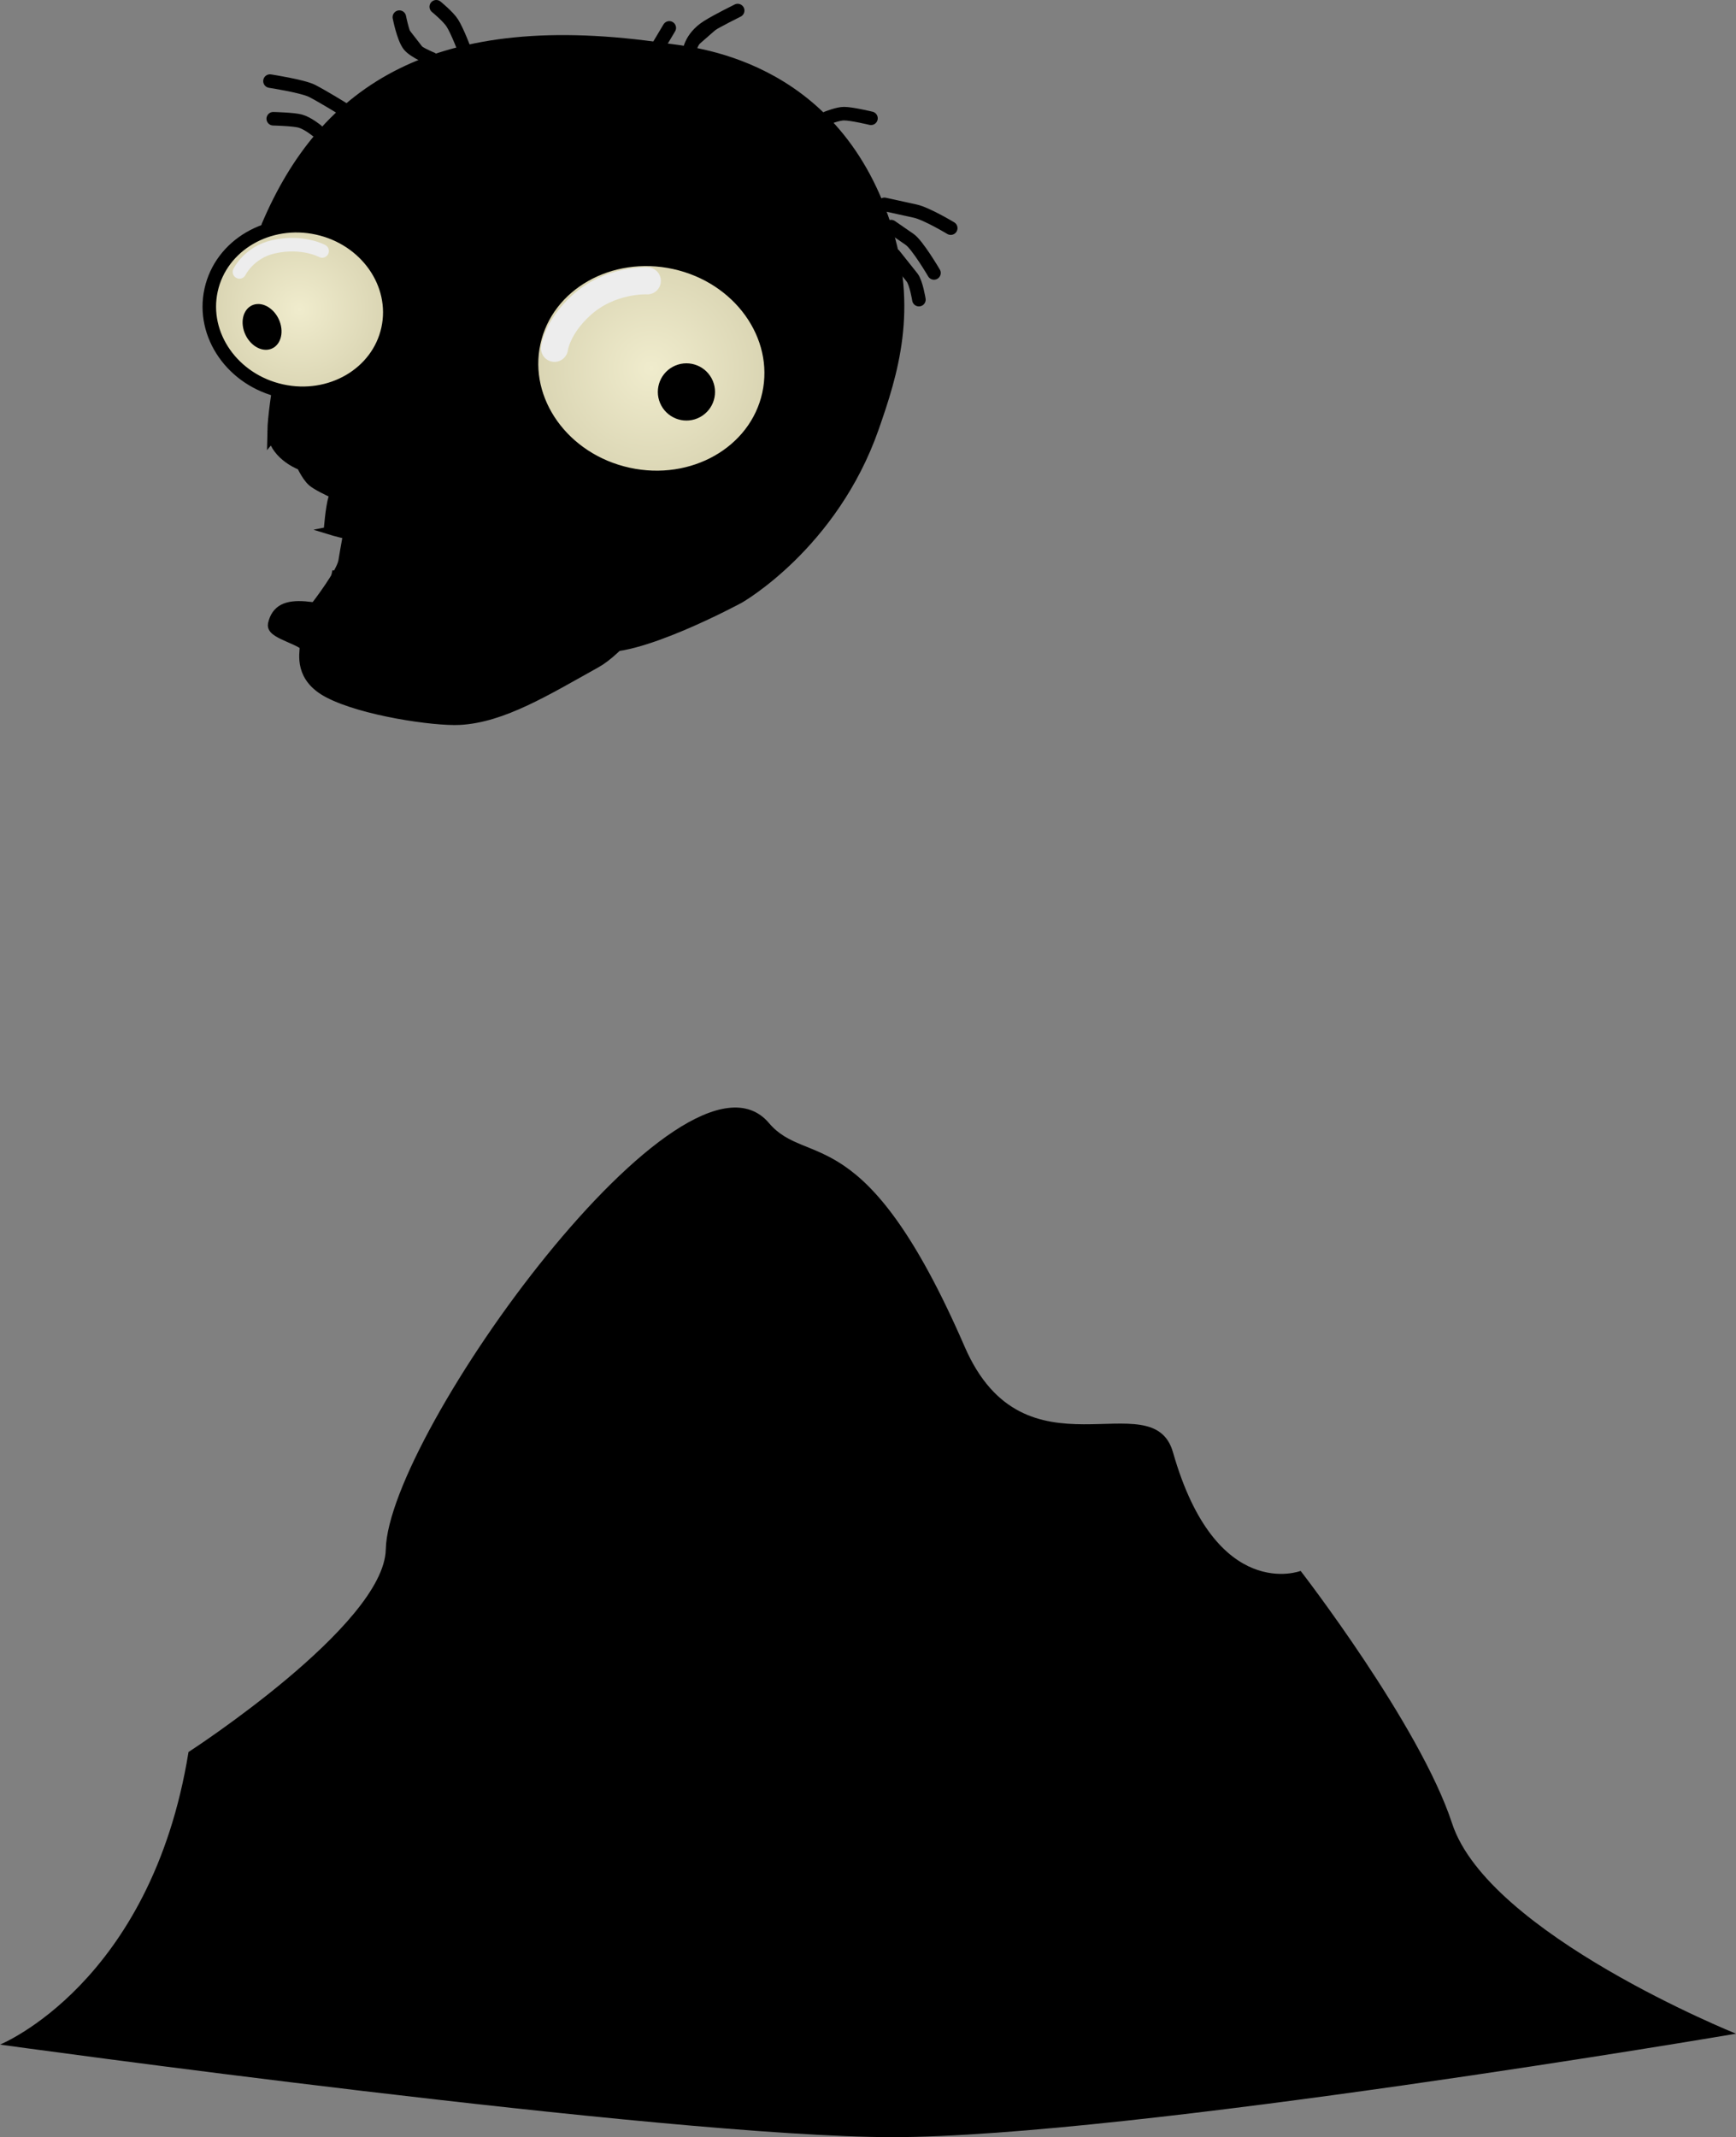 <svg version="1.1" xmlns="http://www.w3.org/2000/svg" xmlns:xlink="http://www.w3.org/1999/xlink" width="128.371" height="157.959" viewBox="0,0,128.371,157.959"><rect x="0" y="0" width="128.371" height="157.959" fill="#808080" stroke="none"/><defs><radialGradient cx="214.504" cy="213.742" r="6.696" gradientUnits="userSpaceOnUse" id="color-1"><stop offset="0" stop-color="#f0eccd"/><stop offset="1" stop-color="#d9d4b2"/></radialGradient><radialGradient cx="240.519" cy="218.094" r="8.898" gradientUnits="userSpaceOnUse" id="color-2"><stop offset="0" stop-color="#f0eccd"/><stop offset="1" stop-color="#d9d4b2"/></radialGradient></defs><g transform="translate(-192.354,-190.867)"><g data-paper-data="{&quot;isPaintingLayer&quot;:true}" fill-rule="nonzero" stroke-linejoin="miter" stroke-miterlimit="10" stroke-dasharray="" stroke-dashoffset="0" style="mix-blend-mode: normal"><path d="M220.882,305.381c0.171,-8.498 22.074,-38.896 28.335,-31.507c2.843,3.355 7.083,-0.482 14.47,16.529c4.43,10.2 13.889,2.49 15.405,7.804c3.188,11.178 9.44,8.768 9.44,8.768c0,0 8.813,11.378 11.2,18.665c2.677,8.172 20.993,15.54 20.993,15.54c0,0 -44.956,7.646 -62.375,7.646c-16.614,0 -65.997,-6.841 -65.997,-6.841c0,0 11.173,-4.509 13.94,-21.624c0,0 14.475,-9.362 14.588,-14.981z" fill="#000000" stroke="none" stroke-width="0" stroke-linecap="butt"/><g><g fill="#000000" stroke="#000000"><path d="M212.625,222.726c0.018,-0.932 0.277,-2.798 0.621,-4.889c0.691,-4.197 -1.2,-9.943 -1.078,-10.231c4.257,-10.049 12.494,-15.556 29.394,-13.04c1.735,0.258 12.226,0.956 16.17,12.928c2.046,6.21 0.515,10.967 -0.871,14.937c-3.015,8.635 -9.897,12.546 -9.897,12.546c0,0 -7.854,4.249 -10.553,3.503c-8.294,-2.294 -17.596,-12.167 -21.247,-13.177c-1.327,-0.367 -2.561,-1.406 -2.538,-2.578z" stroke-width="1" stroke-linecap="butt"/><path d="M219.48,219.11c-0.044,1.15 -1.77,2.018 -3.855,1.939c-2.085,-0.08 -2.467,-0.798 -2.423,-1.949c0.044,-1.15 0.497,-2.297 2.583,-2.218c2.085,0.08 3.74,1.077 3.696,2.228z" stroke-width="0" stroke-linecap="butt"/><path d="M248.998,223.465c-0.462,2.109 -4.264,5.067 -8.446,4.15c-4.182,-0.917 -7.086,-3.879 -6.624,-5.987c0.462,-2.109 4.227,-3.075 8.41,-2.158c4.182,0.917 7.123,1.886 6.66,3.995z" stroke-width="0" stroke-linecap="butt"/><path d="M218.629,204.961l2.026,-3.157c0,0 1.704,0.64 2.816,1.151c1.062,0.487 3.298,3.058 5.769,3.514c2.652,0.49 7.243,-0.764 10.054,-0.664c1.061,0.038 2.786,1.097 2.786,1.097c0,0 -2.822,-0.763 -4.391,-0.425c-2.946,0.636 -5.946,2.493 -8.992,1.843c-2.9,-0.619 -5.638,-2.548 -6.976,-2.868c-0.365,-0.087 -3.092,-0.491 -3.092,-0.491z" stroke-width="0" stroke-linecap="butt"/><path d="M221.459,201.18l1.452,-1.149c0,0 2.824,2.924 4.875,3.316c1.407,0.269 4.951,0.03 7.713,0.078c2.339,0.041 4.056,0.389 4.056,0.389c0,0 -1.762,0.111 -3.746,0.27c-2.944,0.236 -6.681,0.512 -8.35,0.146c-1.296,-0.284 -3.433,-1.731 -4.678,-2.636c-0.594,-0.431 -1.323,-0.413 -1.323,-0.413z" stroke-width="0" stroke-linecap="butt"/><g stroke-width="0.5" stroke-linecap="butt"><path d="M218.651,225.83c0,0 10.972,1.455 13.339,3.761c1.057,1.03 3.525,2.228 3.463,4.445c-0.051,1.856 0.077,3.733 0.077,3.733c0,0 -7.498,2.108 -9.999,1.922c-2.938,-0.218 -7.699,-1.713 -7.699,-1.713z"/><path d="M217.622,232.331c0.313,-1.909 1.126,-6.101 1.126,-6.101l2.058,0.555l-2.499,10.451c0,0 -2.336,-0.034 -2.821,-0.158c-0.465,-0.119 0.186,-1.553 0.186,-1.553c0,0 1.814,-2.362 1.951,-3.195z"/><path d="M218.46,228.073c0,0 -2.419,-0.961 -3.073,-1.516c-0.529,-0.449 -0.967,-1.521 -0.967,-1.521l12.856,2.685c0,0 -4.737,0.477 -6.36,0.542c-0.988,0.04 -2.457,-0.189 -2.457,-0.189z"/><path d="M216.543,230.073c0,0 0.12,-1.707 0.356,-2.469c0.218,-0.701 1.013,-1.936 1.013,-1.936l3.62,0.659c0,0 0.217,1.382 0.226,2.027c0.013,0.835 -0.157,2.559 -0.157,2.559c0,0 -2.607,-0.3 -3.541,-0.455c-0.62,-0.103 -1.518,-0.385 -1.518,-0.385z"/><path d="M224.765,231.204l-0.508,-3.204l2.891,-0.307l0.952,4.242z"/><path d="M229.749,230.549l0.394,-1.796l1.683,0.907l-0.394,1.796z"/></g><path d="M212.56,199.644c0,0 1.486,0.034 1.989,0.171c0.563,0.153 1.231,0.706 1.231,0.706" stroke-width="1" stroke-linecap="round"/><path d="M212.317,196.861c0,0 2.435,0.375 3.117,0.727c0.824,0.425 2.24,1.301 2.24,1.301" stroke-width="1" stroke-linecap="round"/><path d="M224.28,195.219c0,0 -1.303,-0.53 -1.682,-1.018c-0.416,-0.536 -0.713,-2.067 -0.713,-2.067" stroke-width="1" stroke-linecap="round"/><path d="M213.737,206.728c0,0 2.319,-0.615 4.414,0.053c2.46,0.784 4.977,3.03 4.977,3.03" stroke-width="1.5" stroke-linecap="round"/><path d="M235.715,211.547c0,0 2.84,-3.224 7.406,-2.405c5.277,0.946 7.043,4.209 7.043,4.209" stroke-width="1.5" stroke-linecap="round"/><path d="M232.126,195.233c0,0 11.805,0.498 16.176,2.595c3.525,1.691 8.063,9.033 8.063,9.033" stroke-width="1.5" stroke-linecap="round"/><path d="M223.377,221.126l0.845,-1.521" stroke-width="1.5" stroke-linecap="round"/><path d="M227.494,219.47l-0.103,2.025" stroke-width="1.5" stroke-linecap="round"/><path d="M223.922,222.395c-0.524,0.959 -1.319,1.534 -1.775,1.285c-0.457,-0.249 -0.402,-1.229 0.121,-2.188c0.524,-0.959 1.319,-1.534 1.775,-1.285c0.457,0.249 0.402,1.229 -0.121,2.188z" stroke-width="0" stroke-linecap="butt"/><path d="M228.213,222.456c-0.237,1.188 -0.879,2.061 -1.433,1.95c-0.554,-0.111 -0.811,-1.163 -0.574,-2.351c0.237,-1.188 0.879,-2.061 1.433,-1.95c0.554,0.111 0.811,1.163 0.574,2.351z" stroke-width="0" stroke-linecap="butt"/><path d="M224.613,191.367c0,0 0.879,0.717 1.187,1.199c0.392,0.612 0.973,2.176 0.973,2.176" stroke-width="1" stroke-linecap="round"/><path d="M243.314,194.785c0,0 0.044,-1.107 1.361,-1.941c0.706,-0.447 2.228,-1.197 2.228,-1.197" stroke-width="1" stroke-linecap="round"/><path d="M241.845,192.928l-0.81,1.358" stroke-width="1" stroke-linecap="round"/><path d="M253.524,199.583c0,0 0.801,-0.319 1.247,-0.316c0.591,0.005 1.989,0.343 1.989,0.343" stroke-width="1" stroke-linecap="round"/><path d="M257.754,205.971c0,0 1.494,0.328 2.279,0.5c0.839,0.184 2.625,1.258 2.625,1.258" stroke-width="1" stroke-linecap="round"/><path d="M258.246,207.615c0,0 0.879,0.607 1.373,0.948c0.579,0.4 1.8,2.478 1.8,2.478" stroke-width="1" stroke-linecap="round"/><path d="M258.469,209.711c0,0 0.941,1.181 1.33,1.669c0.304,0.381 0.505,1.634 0.505,1.634" stroke-width="1" stroke-linecap="round"/><g><g><path d="M216.343,236.896l0.785,-3.58l2.862,0.732l-0.974,3.017z" stroke-width="0.5" stroke-linecap="butt"/><path d="M229.66,240.829c-2.183,-0.224 -3.844,-1.473 -3.708,-2.79c0.135,-1.317 2.015,-2.203 4.198,-1.979c2.183,0.224 3.844,1.473 3.708,2.79c-0.135,1.317 -2.015,2.203 -4.198,1.979z" stroke-width="0.5" stroke-linecap="butt"/><g><path d="M242.06,233.552c-1.813,2.509 -4.109,5.316 -5.686,6.193c-3.66,2.035 -6.91,4.047 -10.056,4.203c-1.837,0.091 -7.067,-0.66 -9.603,-1.979c-2.097,-1.091 -1.718,-2.711 -1.692,-3.323c0.022,-0.511 -2.484,-1.043 -2.361,-1.605c0.449,-2.049 2.811,-1.217 8.222,-0.031c0.932,0.204 8.258,1.811 10.678,0.967c2.365,-0.826 3.674,-2.3 4.94,-3.807c1.019,-1.212 7.134,-2.799 5.558,-0.617z" stroke-width="1" stroke-linecap="butt"/><path d="M216.802,238.901l-1.649,-0.508" stroke-width="1" stroke-linecap="round"/><path d="M232.567,238.733c0,0 2.372,-2.102 2.574,-3.464c0.223,-1.501 1.481,-2.486 1.628,-3.155c0.056,-0.256 7.065,-1.285 8.843,-0.895c1.196,0.262 -2.246,1.853 -2.246,1.853l-3.582,4.476z" stroke-width="0" stroke-linecap="butt"/></g><path d="M228.666,236.784l-0.151,-2.639l2.971,0.235l-0.589,2.685z" stroke-width="0.5" stroke-linecap="butt"/></g><path d="M229.706,240.283c0,0 -1.833,0.118 -2.939,-0.011c-1.519,-0.177 -5.337,-0.955 -5.337,-0.955" stroke-width="1.5" stroke-linecap="round"/><path d="M238.095,236.86c0,0 0.24,-1.252 0.502,-1.708c0.285,-0.496 1.145,-1.156 1.145,-1.156" stroke-width="1.5" stroke-linecap="round"/></g></g><g><path d="M221.045,215.176c-0.73,3.327 -4.249,5.382 -7.861,4.59c-3.612,-0.792 -5.949,-4.131 -5.22,-7.458c0.73,-3.327 4.249,-5.382 7.861,-4.59c3.612,0.792 5.949,4.131 5.22,7.458z" fill="url(#color-1)" stroke="#000000" stroke-width="1" stroke-linecap="butt"/><path d="M249.211,220c-0.948,4.325 -5.609,6.978 -10.409,5.925c-4.8,-1.053 -7.923,-5.412 -6.975,-9.737c0.948,-4.325 5.609,-6.978 10.409,-5.925c4.8,1.053 7.923,5.412 6.975,9.737z" fill="url(#color-2)" stroke="#000000" stroke-width="1" stroke-linecap="butt"/><path d="M213.126,214.931c0.201,0.933 -0.259,1.733 -1.028,1.787c-0.769,0.054 -1.556,-0.658 -1.758,-1.591c-0.201,-0.933 0.259,-1.733 1.028,-1.787c0.769,-0.054 1.556,0.658 1.758,1.591z" fill="#000000" stroke="none" stroke-width="0" stroke-linecap="butt"/><path d="M242.103,217.978c1.026,-0.558 2.31,-0.179 2.868,0.847c0.558,1.026 0.179,2.31 -0.847,2.868c-1.026,0.558 -2.31,0.179 -2.868,-0.847c-0.558,-1.026 -0.179,-2.31 0.847,-2.868z" fill="#000000" stroke="none" stroke-width="0" stroke-linecap="butt"/><path d="M210.062,210.964c0,0 0.699,-1.455 2.537,-1.861c2.136,-0.472 3.575,0.315 3.575,0.315" fill="none" stroke="#ededed" stroke-width="1" stroke-linecap="round"/><path d="M233.357,216.613c0,0 0.177,-1.541 1.985,-3.183c2.153,-1.955 4.881,-1.805 4.881,-1.805" fill="none" stroke="#ededed" stroke-width="2" stroke-linecap="round"/></g></g></g></g></svg><!--rotationCenter:47.64626639389289:-10.867095228487585-->
